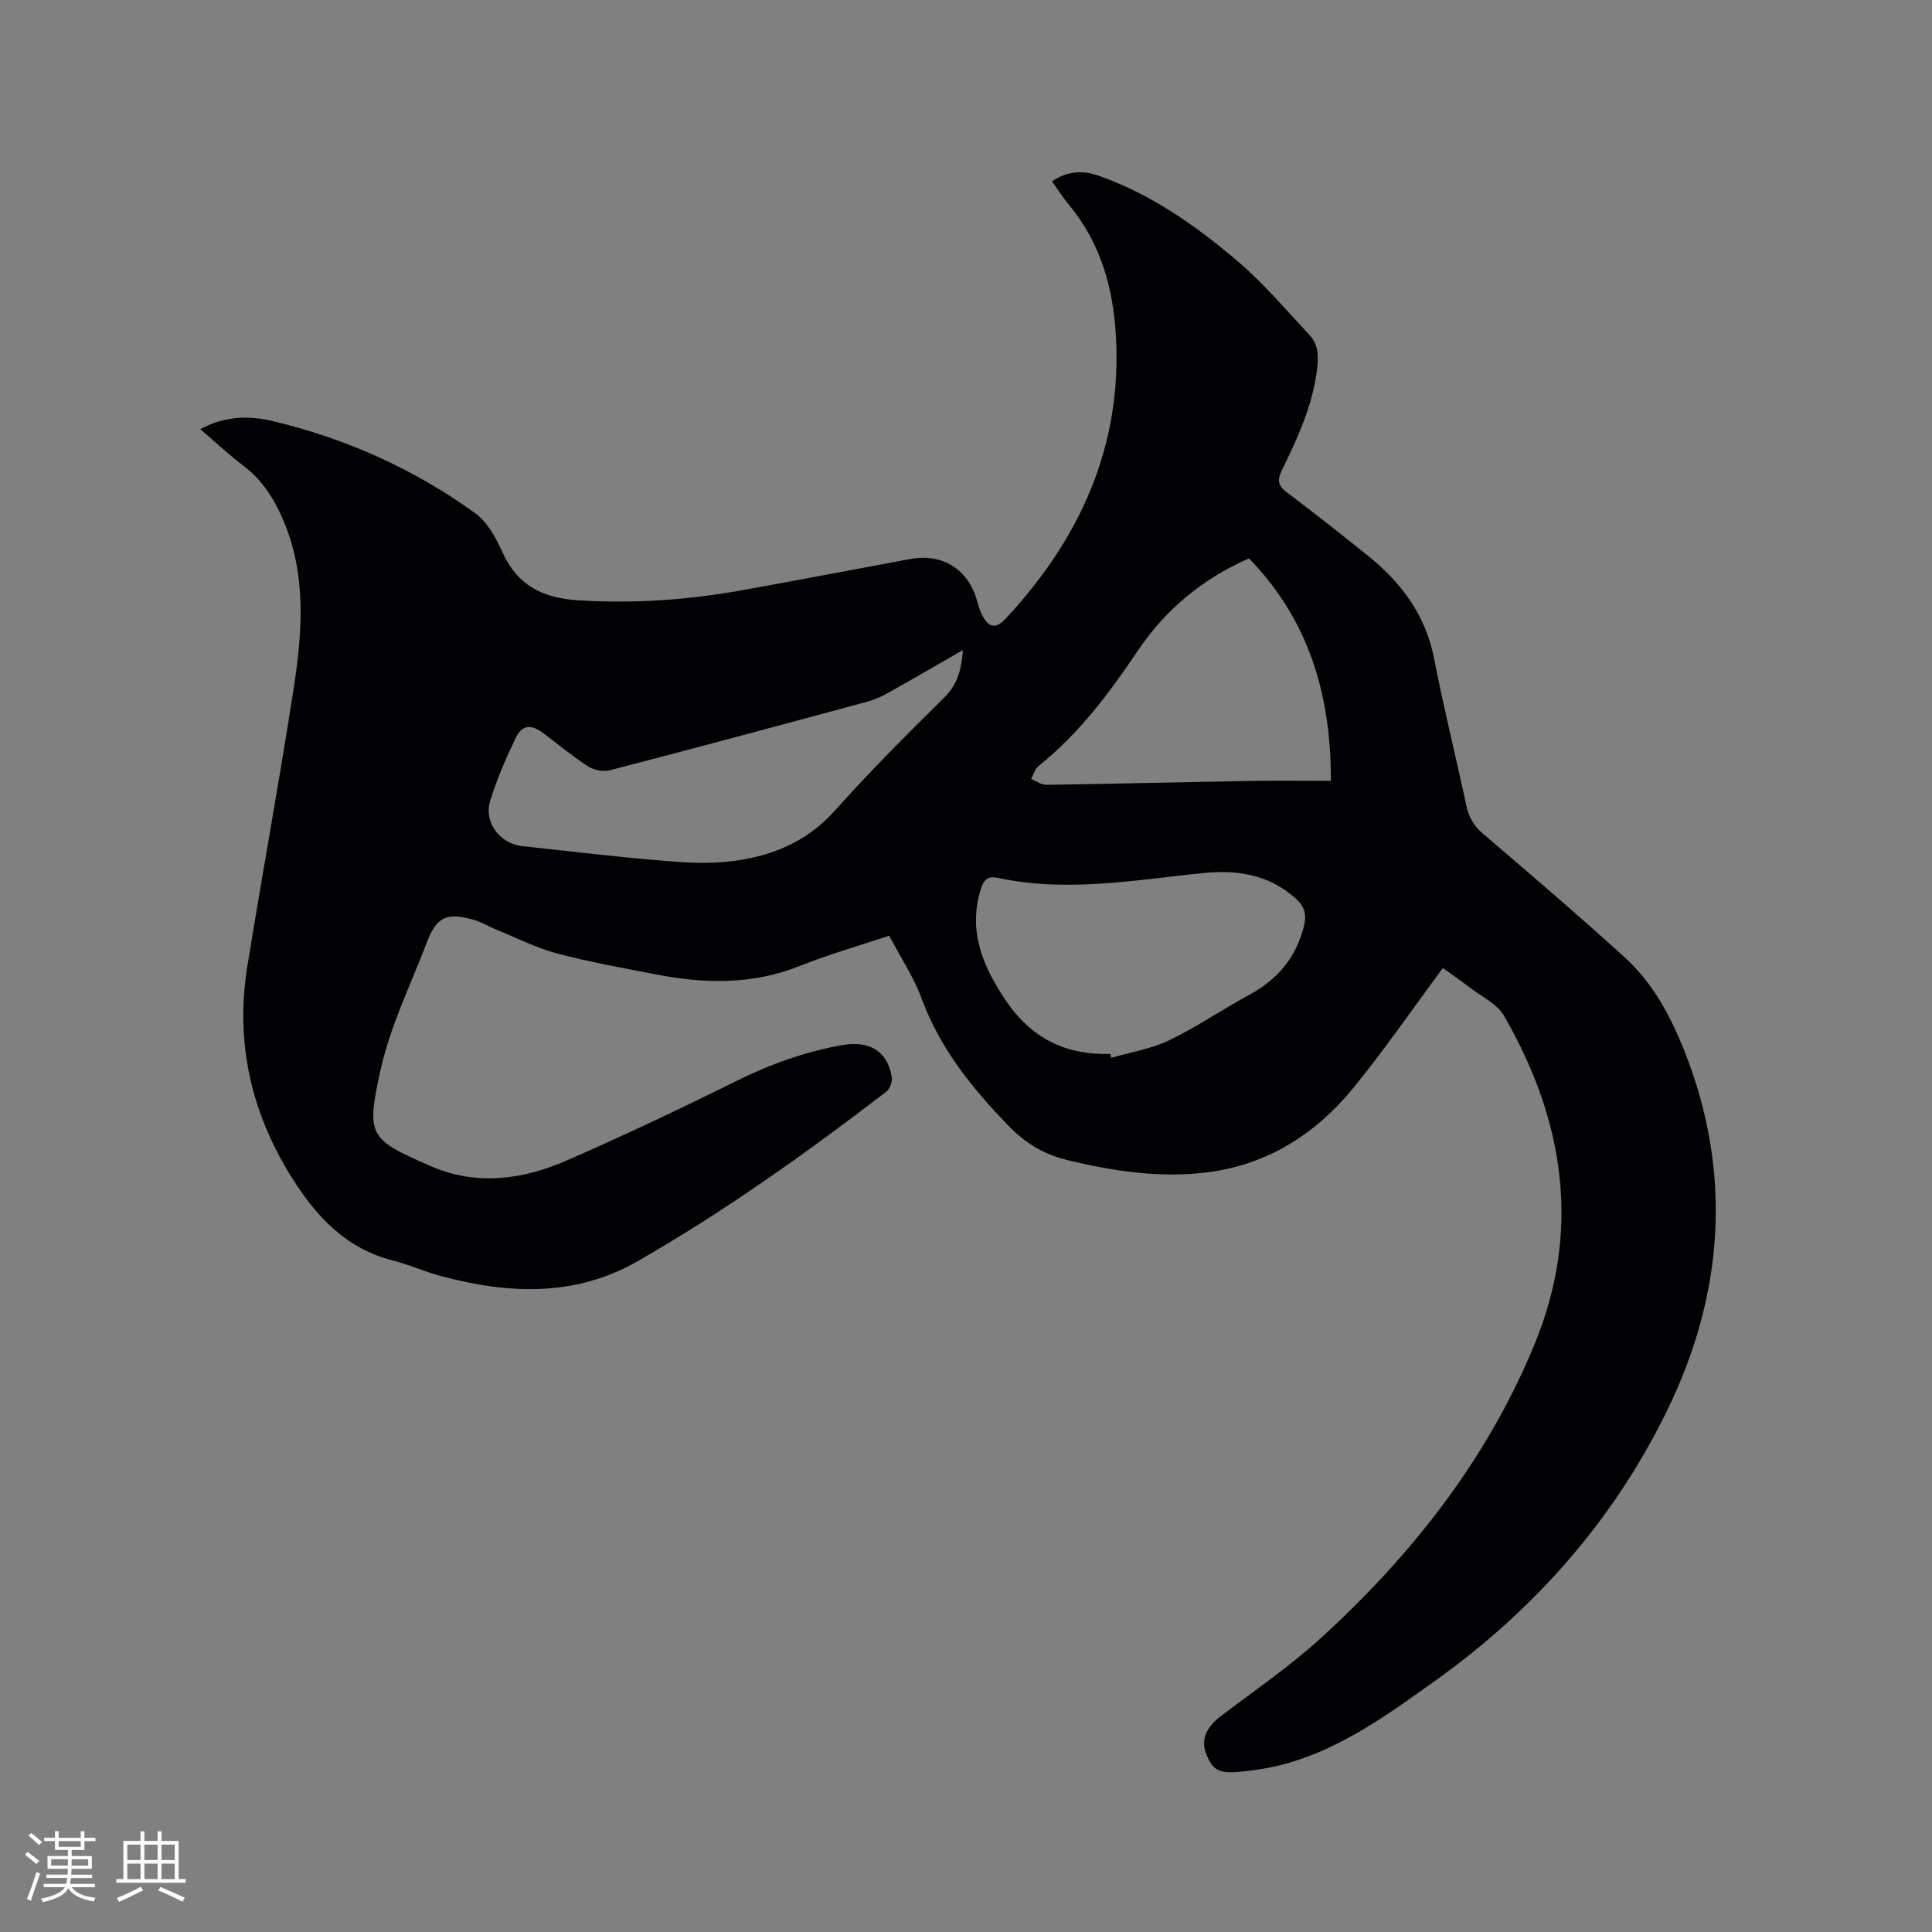 <svg enable-background="new 0 0 400 400" viewBox="0 0 400 400" xmlns="http://www.w3.org/2000/svg"><rect x="0" y="0" width="400" height="400" fill="#808080" stroke="none"/><path d="m298.73 200.42c-6.25 8.43-12.08 16.92-18.57 24.86-7.75 9.48-17.71 15.84-30.07 17.42-9.77 1.25-19.42-.18-28.98-2.49-4.79-1.16-8.64-3.37-12.1-6.93-7.61-7.81-14.34-16.07-18.18-26.51-1.66-4.51-4.41-8.61-6.74-13.04-6.38 2.13-12.59 3.89-18.56 6.28-9.87 3.95-19.86 3.66-29.98 1.68-6.75-1.32-13.55-2.52-20.2-4.28-4.24-1.13-8.24-3.17-12.33-4.83-1.75-.71-3.41-1.74-5.22-2.23-5.4-1.45-7.43-.45-9.4 4.7-3.36 8.79-7.61 17.4-9.62 26.5-3.03 13.72-2.34 14.31 10.42 19.89 9.37 4.1 19.01 2.82 28.11-1.16 11.82-5.17 23.5-10.69 35.06-16.43 7-3.47 14.21-6.07 21.86-7.45 5.81-1.06 9.5 1.26 10.39 6.51.17.97-.37 2.53-1.12 3.11-16.49 12.66-33.4 24.72-51.45 35.08-13.02 7.47-26.78 6.82-40.7 3.11-3.37-.9-6.59-2.37-9.96-3.22-9.73-2.47-15.89-9.07-20.99-17.21-8.46-13.5-11.73-28.05-9.18-43.78 3.1-19.13 6.6-38.19 9.56-57.34 1.82-11.77 2.74-23.62-2.17-35.05-1.87-4.35-4.29-8.2-8.14-11.12-3.02-2.29-5.81-4.9-9.01-7.63 5.04-2.75 10.11-2.85 15-1.68 15.19 3.63 29.28 9.92 41.93 19.08 2.5 1.81 4.28 5.04 5.59 7.98 3.09 6.91 8.3 9.57 15.63 10.04 11.41.73 22.66-.04 33.86-2.05 11.67-2.1 23.32-4.34 34.98-6.49 6.68-1.23 11.98 2.1 13.82 8.59.29 1.01.57 2.06 1.05 2.98 1.39 2.68 2.85 2.96 4.87.8 15.4-16.52 24.18-35.72 22.84-58.67-.56-9.73-3.12-19.01-9.53-26.8-1.33-1.61-2.47-3.37-3.71-5.09 3.18-2.12 6.27-2.38 9.76-1.14 10.89 3.85 20.16 10.39 28.79 17.76 5.36 4.57 9.96 10.03 14.79 15.21 1.83 1.96 1.89 4.32 1.55 7.08-.92 7.54-4.02 14.22-7.26 20.87-.93 1.9-.95 3.13.91 4.53 5.67 4.27 11.24 8.67 16.78 13.11 6.96 5.58 12.03 12.29 13.8 21.36 1.98 10.18 4.5 20.26 6.67 30.41.51 2.38 1.49 4.19 3.39 5.81 9.91 8.48 19.84 16.95 29.48 25.73 5.81 5.29 9.49 12.23 12.34 19.44 9.98 25.25 8.06 50.32-3.6 74.25-11.07 22.72-27.5 41.35-48.2 56.12-9.51 6.78-18.94 13.67-30.35 16.95-3.33.96-6.83 1.51-10.29 1.82-4.2.38-5.49-.59-6.75-4.11-.93-2.59.26-5.23 3.01-7.33 6.99-5.33 14.31-10.3 20.79-16.21 18.92-17.25 34.55-37.14 44.34-60.96 9.68-23.56 6.13-46.35-6.37-67.97-1.42-2.46-4.61-3.93-7.02-5.8-1.8-1.37-3.63-2.62-5.62-4.06zm-68.83 17.79c.05.27.1.54.15.81 4.02-1.17 8.27-1.84 11.99-3.63 5.7-2.74 10.97-6.36 16.54-9.38 5.66-3.07 9.47-7.33 11.24-13.69.78-2.81.45-4.49-1.61-6.34-5.58-5-12.22-5.94-19.29-5.21-14.08 1.45-28.12 4.04-42.29.99-2.34-.5-3.08.62-3.67 2.65-2.48 8.55.52 15.6 5.2 22.62 5.29 7.9 12.42 11.44 21.74 11.18zm-30.54-83.62c-5.46 3.13-10.38 6.01-15.36 8.79-1.37.77-2.84 1.46-4.35 1.87-17.78 4.81-35.56 9.6-53.38 14.23-1.37.36-3.32-.04-4.53-.82-3.2-2.06-6.14-4.52-9.18-6.82-2.6-1.96-4.46-1.84-5.83 1.02-2.01 4.18-3.87 8.5-5.24 12.93-1.39 4.48 2.01 8.89 6.66 9.39 8.63.93 17.26 1.98 25.91 2.74 5.25.46 10.6 1.01 15.81.55 8.81-.78 16.75-3.67 23-10.66 7.2-8.06 14.84-15.73 22.55-23.31 2.77-2.72 3.64-5.75 3.94-9.91zm59.23-18.98c-9.54 4.19-17.22 10.49-22.97 19.04-5.92 8.82-12.24 17.27-20.63 23.97-.74.59-1.02 1.76-1.51 2.67 1.06.42 2.13 1.21 3.18 1.2 14.07-.21 28.14-.56 42.22-.8 5.47-.1 10.94-.02 16.66-.02.05-17.92-4.6-33.35-16.95-46.06z" fill="#010103"/><g fill="#fcfbfa"><path d="m5.17 384 .55-.58c.85.61 1.65 1.24 2.4 1.87l-.59.64c-.83-.73-1.62-1.38-2.36-1.93m1.22 9.53-.82-.34c.71-1.76 1.37-3.64 1.98-5.63.24.13.5.25.76.36-.6 1.67-1.24 3.54-1.92 5.61m-.5-13.5.57-.54c.56.44 1.31 1.06 2.26 1.87l-.64.64c-.68-.66-1.41-1.32-2.19-1.97m3.25.46h2.24v-1.36h.77v1.36h4.57v-1.36h.76v1.36h2.28v.69h-2.28v1.84h-2.64v1.26h4.18v2.64h-4.21c0 .45-.02.86-.05 1.21h4.32v.69h-4.38c-.04.34-.1.75-.19 1.22h5.15v.69h-4.82c.87 1.19 2.51 1.92 4.93 2.19-.17.31-.3.57-.37.76-2.77-.49-4.52-1.41-5.26-2.76-.56 1.26-2.3 2.23-5.24 2.9-.12-.24-.26-.48-.43-.72 2.73-.55 4.38-1.34 4.96-2.38h-4.38v-.69h4.65c.1-.38.17-.79.21-1.22h-4.32v-.69h4.4c.03-.34.05-.75.05-1.21h-4.2v-2.64h4.23v-1.26h-2.69v-1.84h-2.24zm1.46 4.46v1.29h3.45c.01-.4.02-.57.01-.53v-.32-.45h-3.46zm1.55-2.59h4.57v-1.19h-4.57zm6.11 2.59h-3.42v.77c-.01.19-.01.37-.02.53h3.44z"/><path d="m32.63 379.16h.82v1.98h3.54v7.89h1.46v.78h-14.37v-.78h1.46v-7.89h3.54v-1.98h.82v1.98h2.73zm-3.49 11.48.5.73c-1.61.82-3.28 1.63-5 2.41-.13-.27-.28-.55-.44-.82 1.75-.72 3.4-1.49 4.94-2.32m-2.78-5.55h2.73v-3.18h-2.73zm0 3.95h2.73v-3.2h-2.73zm3.54-3.95h2.73v-3.18h-2.73zm0 3.95h2.73v-3.2h-2.73zm7.89 4.68c-1.84-.92-3.51-1.7-5.02-2.32l.45-.73c1.89.8 3.57 1.55 5.04 2.23zm-1.62-11.81h-2.73v3.18h2.73zm-2.73 7.13h2.73v-3.2h-2.73z"/></g></svg>